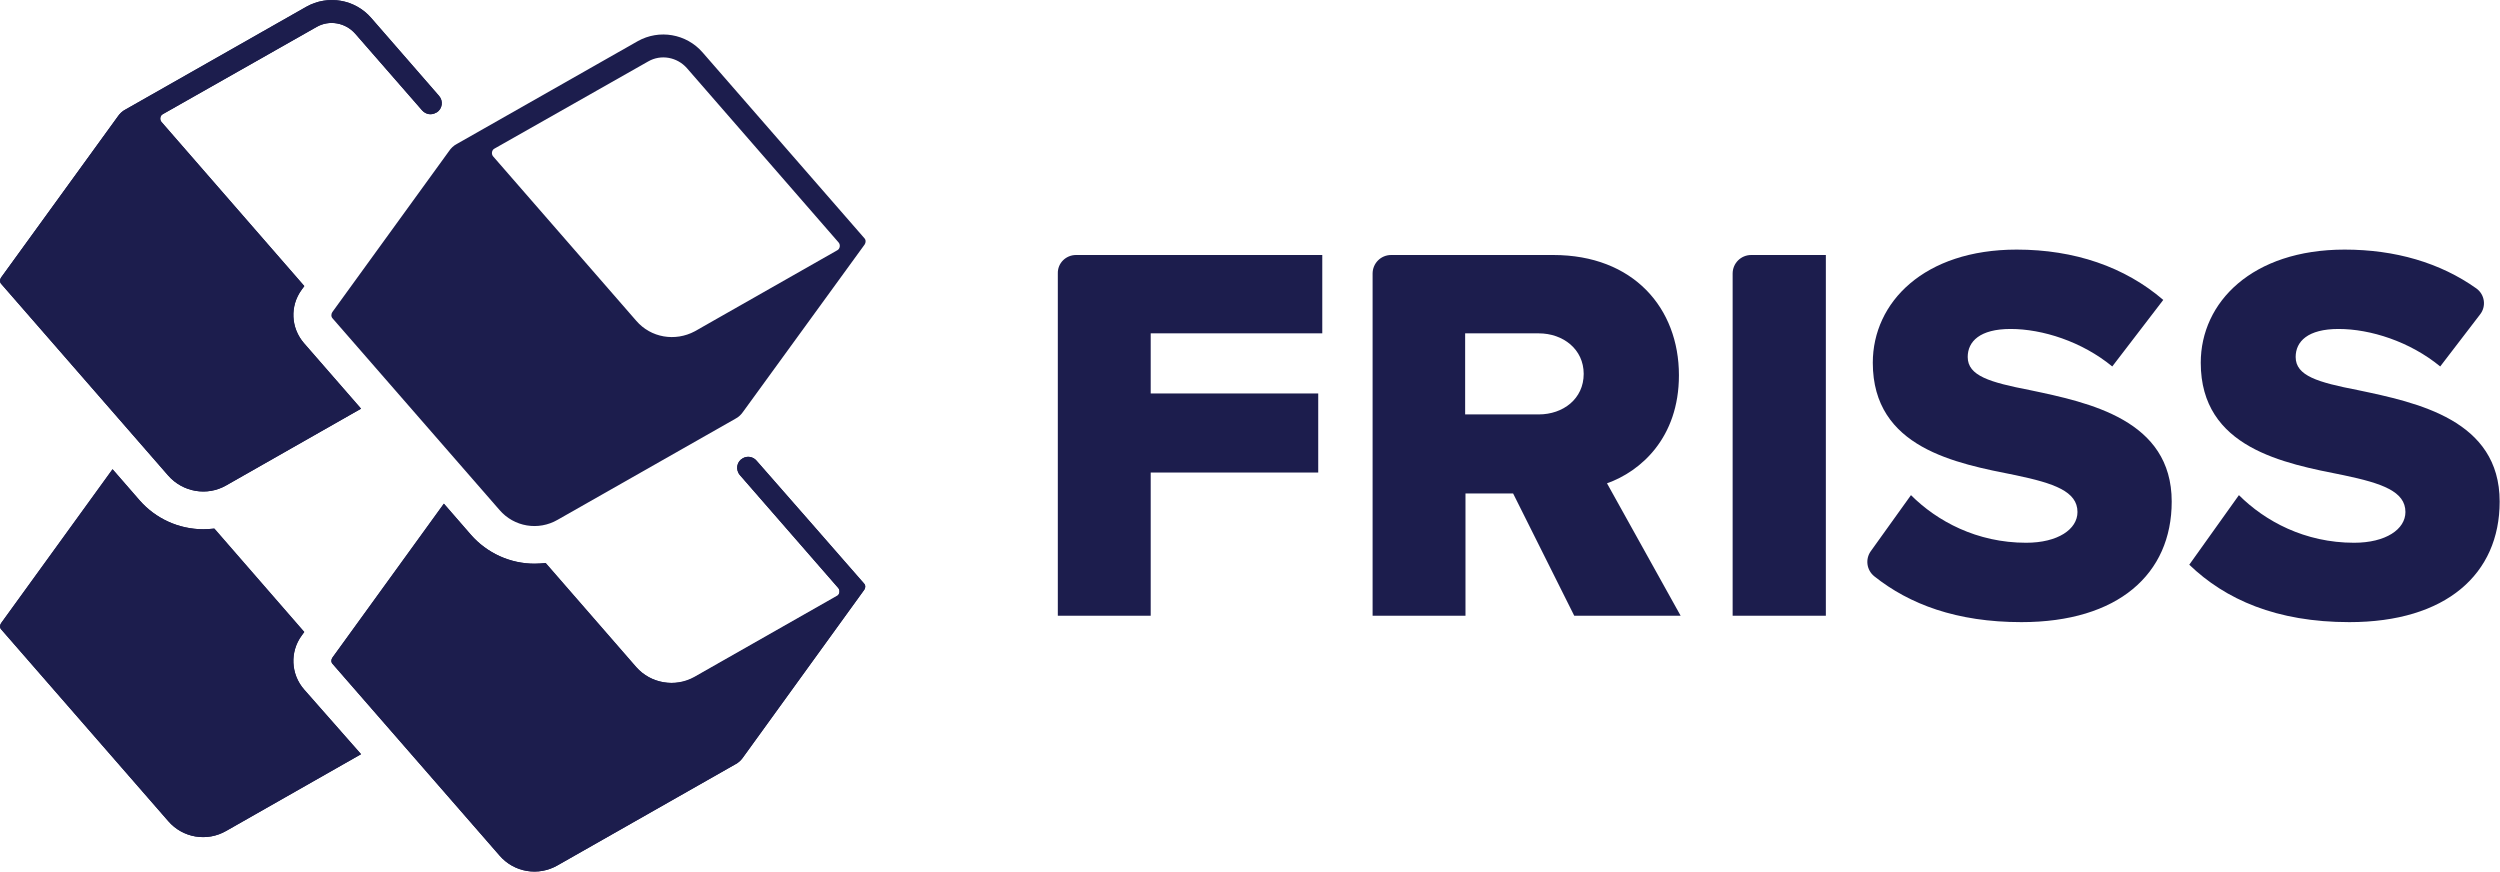<?xml version="1.0" encoding="utf-8"?>
<!-- Generator: Adobe Illustrator 27.2.0, SVG Export Plug-In . SVG Version: 6.00 Build 0)  -->
<svg version="1.1" id="Layer_1" xmlns="http://www.w3.org/2000/svg" xmlns:xlink="http://www.w3.org/1999/xlink" x="0px" y="0px"
	 viewBox="0 0 740.2 258.1" style="enable-background:new 0 0 740.2 258.1;" xml:space="preserve">
<style type="text/css">
	.st0{fill:#1C1D4D;}
	.st1{clip-path:url(#SVGID_00000095304919711150807780000014422367142298113414_);fill:#1C1D4D;}
	.st2{clip-path:url(#SVGID_00000143600611268346399480000001170673469420286874_);fill:#1C1D4D;}
	.st3{clip-path:url(#SVGID_00000083064356072347311290000010997466486811572159_);fill:#1C1D4D;}
</style>
<g>
	<g>
		<path class="st0" d="M318.6,75.5h72.9v23.2h-50.8v17.8h49.6v23.4h-49.6v42.4h-27.5V81C313.1,77.9,315.6,75.5,318.6,75.5z"/>
		<path class="st0" d="M448,146.1h-14.1v36.2h-27.5V81c0-3,2.4-5.5,5.5-5.5h48c23.7,0,37.2,15.7,37.2,35.6c0,18.6-11.4,28.5-21.3,32
			l21.8,39.2h-31.5L448,146.1z M455.6,98.7h-21.8v24h21.8c7.2,0,13.3-4.6,13.3-12C468.9,103.4,462.8,98.7,455.6,98.7z"/>
		<path class="st0" d="M518.5,75.5h22.1v106.8H513V81C513,77.9,515.5,75.5,518.5,75.5z"/>
		<path class="st0" d="M565.8,146.6c7.7,7.7,19.5,14.1,34.1,14.1c9.4,0,15.2-4,15.2-9.1c0-6.1-6.9-8.5-18.3-10.9
			c-17.6-3.5-42.3-8-42.3-33.3c0-17.9,15.2-33.5,42.6-33.5c17.1,0,32,5.1,43.4,14.9l-15.1,19.7c-9-7.4-20.7-11.1-30.1-11.1
			c-9.1,0-12.7,3.7-12.7,8.3c0,5.6,6.6,7.5,18.4,9.8c17.6,3.7,42,8.8,42,33c0,21.5-15.9,35.7-44.5,35.7c-19.2,0-33.2-5.3-43.6-13.6
			c-2.2-1.8-2.7-5-1-7.4L565.8,146.6z"/>
		<path class="st0" d="M662.9,146.6c7.7,7.7,19.5,14.1,34.1,14.1c9.4,0,15.2-4,15.2-9.1c0-6.1-6.9-8.5-18.3-10.9
			c-17.6-3.5-42.3-8-42.3-33.3c0-17.9,15.2-33.5,42.6-33.5c15,0,28.3,3.9,39,11.5c2.5,1.8,3,5.3,1.1,7.7l-11.8,15.4
			c-9-7.4-20.7-11.1-30.1-11.1c-9.1,0-12.7,3.7-12.7,8.3c0,5.6,6.6,7.5,18.4,9.8c17.6,3.7,42,8.8,42,33c0,21.5-15.9,35.7-44.5,35.7
			c-21.6,0-36.7-6.7-47.4-17L662.9,146.6z"/>
	</g>
	<path class="st0" d="M188.8,12.2l-53.5,30.4c-1,0.5-1.8,1.3-2.4,2.2L98.4,92.4c-0.4,0.6-0.4,1.4,0.1,1.9l49.4,56.7
		c4.3,5,11.5,6.2,17.2,2.9l52.6-29.9c1-0.5,1.8-1.3,2.4-2.2L256,72.4c0.4-0.6,0.4-1.4-0.1-1.9l-47.9-55
		C203.2,10,195.2,8.6,188.8,12.2z M188.4,95l-42.4-48.7c-0.6-0.7-0.4-1.9,0.4-2.3l45.5-25.8c3.8-2.2,8.6-1.3,11.5,2l44.9,51.6
		c0.6,0.7,0.4,1.9-0.4,2.3l-42.2,24C199.9,101.2,192.7,100,188.4,95z"/>
	<g>
		<defs>
			<path id="SVGID_1_" d="M89.3,188.2l0.8-1.1l-26.6-30.6c-1.1,0.1-2.2,0.2-3.3,0.2c0,0,0,0,0,0c-7.2,0-14.1-3.1-18.9-8.6l-8-9.2
				l-33,45.6c-0.4,0.6-0.4,1.4,0.1,1.9l49.4,56.7c4.3,5,11.5,6.2,17.2,2.9l39.9-22.7L90,204.1C86.1,199.6,85.8,193,89.3,188.2z"/>
		</defs>
		<use xlink:href="#SVGID_1_"  style="overflow:visible;fill:#1C1D4D;"/>
		<clipPath id="SVGID_00000135667451517120035140000014987886787934934703_">
			<use xlink:href="#SVGID_1_"  style="overflow:visible;"/>
		</clipPath>
		<path style="clip-path:url(#SVGID_00000135667451517120035140000014987886787934934703_);fill:#1C1D4D;" d="M90.7,104.4
			l-53.5,30.4c-1,0.5-1.8,1.3-2.4,2.2L0.3,184.6c-0.4,0.6-0.4,1.4,0.1,1.9l49.4,56.7c4.3,5,11.5,6.2,17.2,2.9l52.6-29.9
			c1-0.5,1.8-1.3,2.4-2.2l35.8-49.5c0.4-0.6,0.4-1.4-0.1-1.9l-47.9-55C105.1,102.2,97.1,100.8,90.7,104.4z M90.2,187.3l-42.4-48.7
			c-0.6-0.7-0.4-1.9,0.4-2.3l45.5-25.8c3.8-2.2,8.6-1.3,11.5,2l44.9,51.6c0.6,0.7,0.4,1.9-0.4,2.3l-42.2,24
			C101.8,193.4,94.6,192.2,90.2,187.3z"/>
	</g>
	<g>
		<defs>
			<path id="SVGID_00000038394154784491846120000012773955502928916880_" d="M219.1,140.7l29.1,33.4c0.6,0.7,0.4,1.9-0.4,2.3
				l-42.2,24c-5.7,3.2-12.9,2-17.2-2.9l-26.8-30.8c-1.1,0.1-2.2,0.2-3.3,0.2h0c-7.2,0-14.1-3.1-18.9-8.6l-8-9.2l-33,45.6
				c-0.4,0.6-0.4,1.4,0.1,1.9l49.4,56.7c4.3,5,11.5,6.2,17.2,2.9l52.6-29.9c1-0.5,1.8-1.3,2.4-2.2l35.8-49.5
				c0.4-0.6,0.4-1.4-0.1-1.9L224,136.4c-1-1.2-2.8-1.5-4.1-0.7h0C218.1,136.7,217.7,139.1,219.1,140.7z"/>
		</defs>
		<use xlink:href="#SVGID_00000038394154784491846120000012773955502928916880_"  style="overflow:visible;fill:#1C1D4D;"/>
		<clipPath id="SVGID_00000008112359818403609790000017549216676732822661_">
			<use xlink:href="#SVGID_00000038394154784491846120000012773955502928916880_"  style="overflow:visible;"/>
		</clipPath>
		<path style="clip-path:url(#SVGID_00000008112359818403609790000017549216676732822661_);fill:#1C1D4D;" d="M188.8,114.6
			L135.3,145c-1,0.5-1.8,1.3-2.4,2.2l-34.5,47.6c-0.4,0.6-0.4,1.4,0.1,1.9l49.4,56.7c4.3,5,11.5,6.2,17.2,2.9l52.6-29.9
			c1-0.5,1.8-1.3,2.4-2.2l35.8-49.5c0.4-0.6,0.4-1.4-0.1-1.9l-47.9-55C203.2,112.4,195.2,111,188.8,114.6z M188.3,197.5l-42.4-48.7
			c-0.6-0.7-0.4-1.9,0.4-2.3l45.5-25.8c3.8-2.2,8.6-1.3,11.5,2l44.9,51.6c0.6,0.7,0.4,1.9-0.4,2.3l-42.2,24
			C199.9,203.6,192.6,202.4,188.3,197.5z"/>
	</g>
	<g>
		<defs>
			<path id="SVGID_00000057852594088364708700000006765799511424081557_" d="M67,143.7l39.9-22.7L90,101.6c-3.9-4.5-4.2-11-0.7-15.8
				l0.8-1.1L47.8,36.1c-0.6-0.7-0.4-1.9,0.4-2.3L93.7,8c3.8-2.2,8.6-1.3,11.5,2L125,32.7c1.1,1.2,2.8,1.5,4.2,0.6c0,0,0.1,0,0.1,0
				c1.7-1.1,2-3.4,0.7-4.9L109.9,5.3C105.1-0.2,97.1-1.6,90.7,2L37.2,32.4c-1,0.5-1.8,1.3-2.4,2.2L0.3,82.2
				c-0.4,0.6-0.4,1.4,0.1,1.9l49.4,56.7C54.1,145.7,61.3,147,67,143.7z"/>
		</defs>
		<use xlink:href="#SVGID_00000057852594088364708700000006765799511424081557_"  style="overflow:visible;fill:#1C1D4D;"/>
		<clipPath id="SVGID_00000129184471223605400170000004599281947785207992_">
			<use xlink:href="#SVGID_00000057852594088364708700000006765799511424081557_"  style="overflow:visible;"/>
		</clipPath>
		<path style="clip-path:url(#SVGID_00000129184471223605400170000004599281947785207992_);fill:#1C1D4D;" d="M90.7,2L37.2,32.4
			c-1,0.5-1.8,1.3-2.4,2.2L0.3,82.2c-0.4,0.6-0.4,1.4,0.1,1.9l49.4,56.7c4.3,5,11.5,6.2,17.2,2.9l52.6-29.9c1-0.5,1.8-1.3,2.4-2.2
			l35.8-49.5c0.4-0.6,0.4-1.4-0.1-1.9l-47.9-55C105.1-0.2,97.1-1.6,90.7,2z M90.3,84.8L47.8,36.1c-0.6-0.7-0.4-1.9,0.4-2.3L93.7,8
			c3.8-2.2,8.6-1.3,11.5,2l44.9,51.6c0.6,0.7,0.4,1.9-0.4,2.3l-42.2,24C101.8,91,94.6,89.8,90.3,84.8z"/>
	</g>
</g>
</svg>
